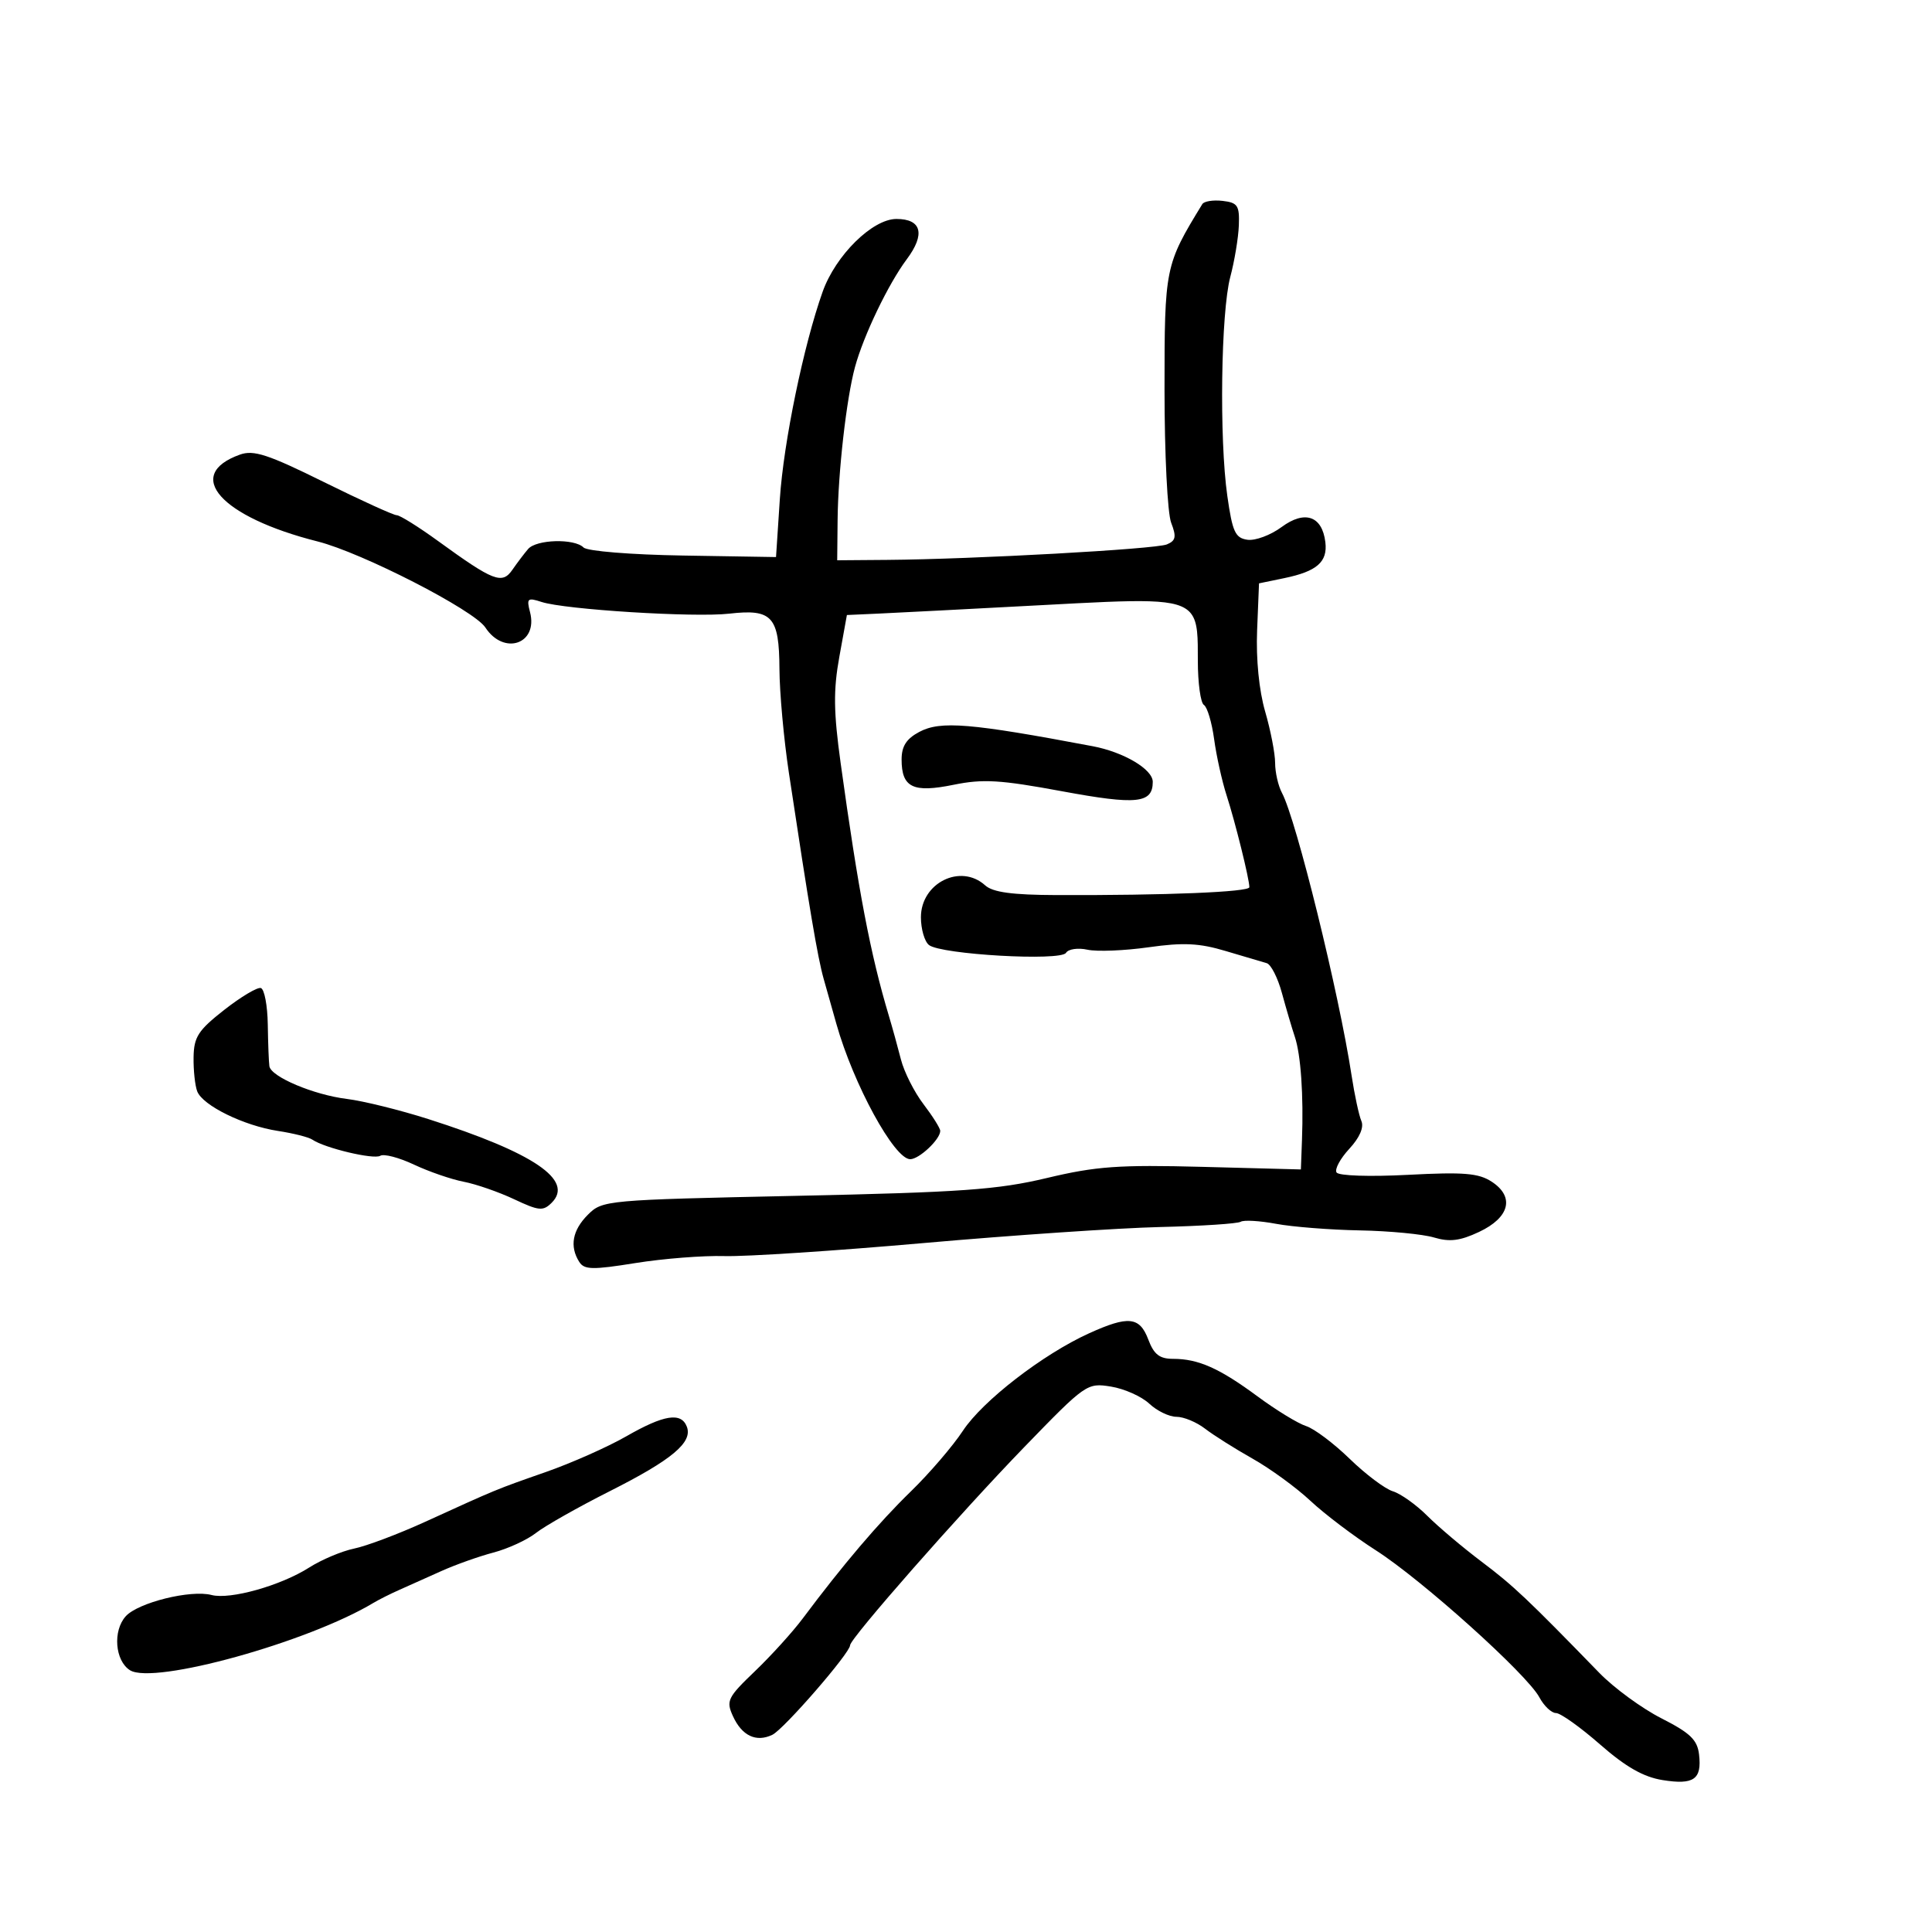 <svg xmlns="http://www.w3.org/2000/svg" width="300" height="300" viewBox="0 0 300 300" version="1.1">
  <defs/>
  <path d="M186.695,31.693 C186.967,31.249 188.384,31.024 189.844,31.193 C192.185,31.464 192.484,31.915 192.367,35 C192.293,36.925 191.696,40.525 191.039,43 C189.581,48.49 189.314,68.123 190.576,77 C191.372,82.598 191.806,83.544 193.704,83.814 C194.917,83.986 197.298,83.1 198.996,81.845 C202.606,79.175 205.307,80.105 205.801,84.186 C206.172,87.256 204.498,88.721 199.422,89.772 L195.5,90.583 L195.204,97.879 C195.023,102.359 195.505,107.227 196.454,110.491 C197.304,113.415 198,117.006 198,118.47 C198,119.934 198.478,122.024 199.061,123.115 C201.28,127.26 207.922,154.22 209.873,167 C210.335,170.025 211.019,173.204 211.393,174.065 C211.82,175.05 211.127,176.65 209.52,178.384 C208.116,179.899 207.223,181.552 207.536,182.058 C207.859,182.58 212.649,182.74 218.635,182.428 C227.321,181.974 229.599,182.163 231.644,183.502 C235.232,185.853 234.416,189.062 229.663,191.295 C226.704,192.685 225.102,192.882 222.663,192.155 C220.923,191.636 215.738,191.141 211.14,191.055 C206.542,190.969 200.7,190.51 198.156,190.035 C195.613,189.56 193.137,189.415 192.654,189.714 C192.171,190.012 186.539,190.381 180.138,190.532 C173.737,190.684 157.25,191.801 143.5,193.014 C129.75,194.228 115.8,195.141 112.5,195.044 C109.2,194.947 102.98,195.434 98.678,196.126 C91.99,197.201 90.723,197.175 89.943,195.942 C88.42,193.535 88.881,191.028 91.289,188.62 C93.541,186.368 94.059,186.321 123.609,185.69 C149.304,185.141 154.93,184.74 162.57,182.918 C170.2,181.098 173.72,180.846 186.75,181.189 L202,181.59 L202.17,177.045 C202.429,170.107 201.992,163.77 201.063,161 C200.602,159.625 199.699,156.564 199.056,154.197 C198.414,151.831 197.351,149.744 196.694,149.56 C196.037,149.377 193.175,148.529 190.333,147.677 C186.228,146.446 183.764,146.326 178.351,147.092 C174.604,147.623 170.334,147.793 168.864,147.47 C167.389,147.146 165.893,147.364 165.527,147.957 C164.711,149.277 146.116,148.216 144.25,146.742 C143.563,146.199 143,144.261 143,142.434 C143,137.095 149.167,134.031 152.975,137.477 C154.166,138.555 157.161,138.963 164.054,138.987 C181.002,139.046 194,138.515 194,137.764 C194,136.498 191.815,127.682 190.464,123.5 C189.753,121.3 188.882,117.373 188.528,114.773 C188.174,112.174 187.46,109.785 186.942,109.464 C186.424,109.144 186,106.053 186,102.596 C186,98.965 186.037,96.661 184.931,95.259 C182.976,92.784 177.453,93.127 161.851,93.962 C150.658,94.56 139.251,95.151 136.503,95.275 L131.506,95.5 L130.33,102 C129.393,107.177 129.435,110.535 130.536,118.5 C133.277,138.326 135.158,148.185 138.026,157.75 C138.562,159.537 139.405,162.586 139.9,164.525 C140.395,166.464 141.97,169.584 143.4,171.458 C144.83,173.333 146,175.199 146,175.605 C146,176.918 142.73,180 141.336,180 C138.866,180 132.525,168.379 129.876,159 C129.332,157.075 128.443,153.925 127.9,152 C126.958,148.661 125.674,141.058 122.497,120 C121.708,114.775 121.049,107.518 121.032,103.872 C120.993,95.726 119.902,94.524 113.243,95.288 C107.833,95.909 87.711,94.655 84.092,93.471 C81.921,92.762 81.745,92.916 82.3,95.04 C83.595,99.991 78.252,101.841 75.368,97.439 C73.596,94.734 56.213,85.817 49.322,84.078 C34.276,80.281 28.429,73.738 37.267,70.588 C39.385,69.832 41.626,70.565 50.266,74.838 C56.008,77.677 61.109,80.001 61.603,80.002 C62.096,80.003 64.975,81.799 68,83.994 C76.665,90.282 77.968,90.784 79.575,88.46 C80.321,87.382 81.415,85.938 82.005,85.25 C83.294,83.75 89.188,83.588 90.614,85.014 C91.183,85.583 97.975,86.132 106.064,86.264 L120.5,86.5 L121.092,77.5 C121.673,68.673 124.782,53.614 127.74,45.3 C129.751,39.645 135.475,34 139.198,34 C143.113,34 143.717,36.358 140.8,40.26 C137.937,44.091 134.097,52.086 132.761,57 C131.435,61.875 130.135,73.31 130.062,80.75 L130,87 L137.75,86.94 C151.167,86.836 179.427,85.272 181.193,84.535 C182.581,83.957 182.7,83.35 181.856,81.165 C181.286,79.69 180.826,70.46 180.826,60.5 C180.827,41.521 180.9,41.16 186.695,31.693 Z M169.104,207.039 C175.216,204.265 176.965,204.448 178.306,208 C179.181,210.319 180.055,211 182.154,211 C186.079,211 189.345,212.453 195.284,216.841 C198.17,218.972 201.557,221.042 202.811,221.44 C204.066,221.838 207.111,224.126 209.579,226.525 C212.047,228.924 215.064,231.193 216.283,231.567 C217.502,231.941 219.907,233.654 221.628,235.374 C223.348,237.093 227.145,240.3 230.065,242.5 C234.996,246.215 237.192,248.289 248.341,259.763 C250.62,262.108 254.963,265.286 257.992,266.824 C262.45,269.089 263.563,270.158 263.828,272.433 C264.28,276.3 263.02,277.187 258.174,276.412 C255.193,275.935 252.453,274.374 248.453,270.874 C245.39,268.193 242.311,266 241.611,266 C240.911,266 239.748,264.898 239.028,263.552 C237.116,259.979 220.788,245.302 213.646,240.736 C210.266,238.575 205.7,235.121 203.5,233.062 C201.3,231.002 197.25,228.049 194.5,226.499 C191.75,224.949 188.427,222.853 187.115,221.841 C185.803,220.828 183.807,220 182.68,220 C181.552,220 179.652,219.082 178.458,217.96 C177.264,216.839 174.59,215.645 172.515,215.309 C168.804,214.706 168.591,214.855 159.087,224.663 C149.061,235.009 132,254.42 132,255.48 C132,256.675 121.717,268.517 119.932,269.378 C117.422,270.588 115.202,269.537 113.809,266.48 C112.723,264.096 112.977,263.576 117.227,259.504 C119.753,257.084 123.097,253.393 124.66,251.302 C130.871,242.99 136.448,236.435 141.435,231.587 C144.313,228.789 147.952,224.55 149.522,222.166 C152.583,217.519 161.945,210.287 169.104,207.039 Z M97.244,223.033 C103.103,219.673 105.774,219.248 106.653,221.537 C107.586,223.97 104.356,226.674 94.701,231.543 C89.766,234.032 84.606,236.952 83.234,238.031 C81.862,239.11 78.885,240.482 76.619,241.079 C74.354,241.676 70.7,242.976 68.5,243.968 C66.3,244.961 63.375,246.27 62,246.879 C60.625,247.488 58.825,248.391 58,248.887 C47.788,255.021 23.851,261.648 20.188,259.355 C17.855,257.895 17.486,253.226 19.524,250.973 C21.451,248.844 29.607,246.823 32.85,247.671 C35.737,248.426 43.598,246.216 48,243.412 C49.925,242.186 53.075,240.858 55,240.46 C56.925,240.063 61.875,238.197 66,236.315 C77.214,231.197 76.962,231.301 84.744,228.58 C88.728,227.187 94.353,224.691 97.244,223.033 Z M34.808,156.822 C37.388,154.799 39.95,153.268 40.5,153.419 C41.05,153.57 41.537,156.125 41.581,159.097 C41.626,162.069 41.739,164.979 41.831,165.565 C42.093,167.214 48.703,170.004 53.854,170.64 C56.409,170.955 62.1,172.362 66.5,173.766 C82.884,178.997 89.171,183.257 85.672,186.757 C84.334,188.094 83.691,188.035 79.834,186.217 C77.45,185.094 73.925,183.871 72,183.5 C70.075,183.129 66.6,181.931 64.277,180.837 C61.955,179.743 59.602,179.128 59.048,179.47 C58.046,180.09 50.404,178.272 48.5,176.961 C47.95,176.583 45.546,175.975 43.158,175.61 C37.863,174.801 31.469,171.665 30.623,169.461 C30.281,168.567 30.026,166.186 30.058,164.168 C30.107,161.017 30.777,159.981 34.808,156.822 Z M142.75,113.649 C146.045,111.899 150.637,112.278 169.664,115.871 C174.496,116.783 179,119.451 179,121.401 C179,124.76 176.523,125.018 164.91,122.866 C155.331,121.091 152.63,120.93 148.081,121.859 C141.768,123.148 140,122.289 140,117.932 C140,115.873 140.744,114.714 142.75,113.649 Z"/>
</svg>

